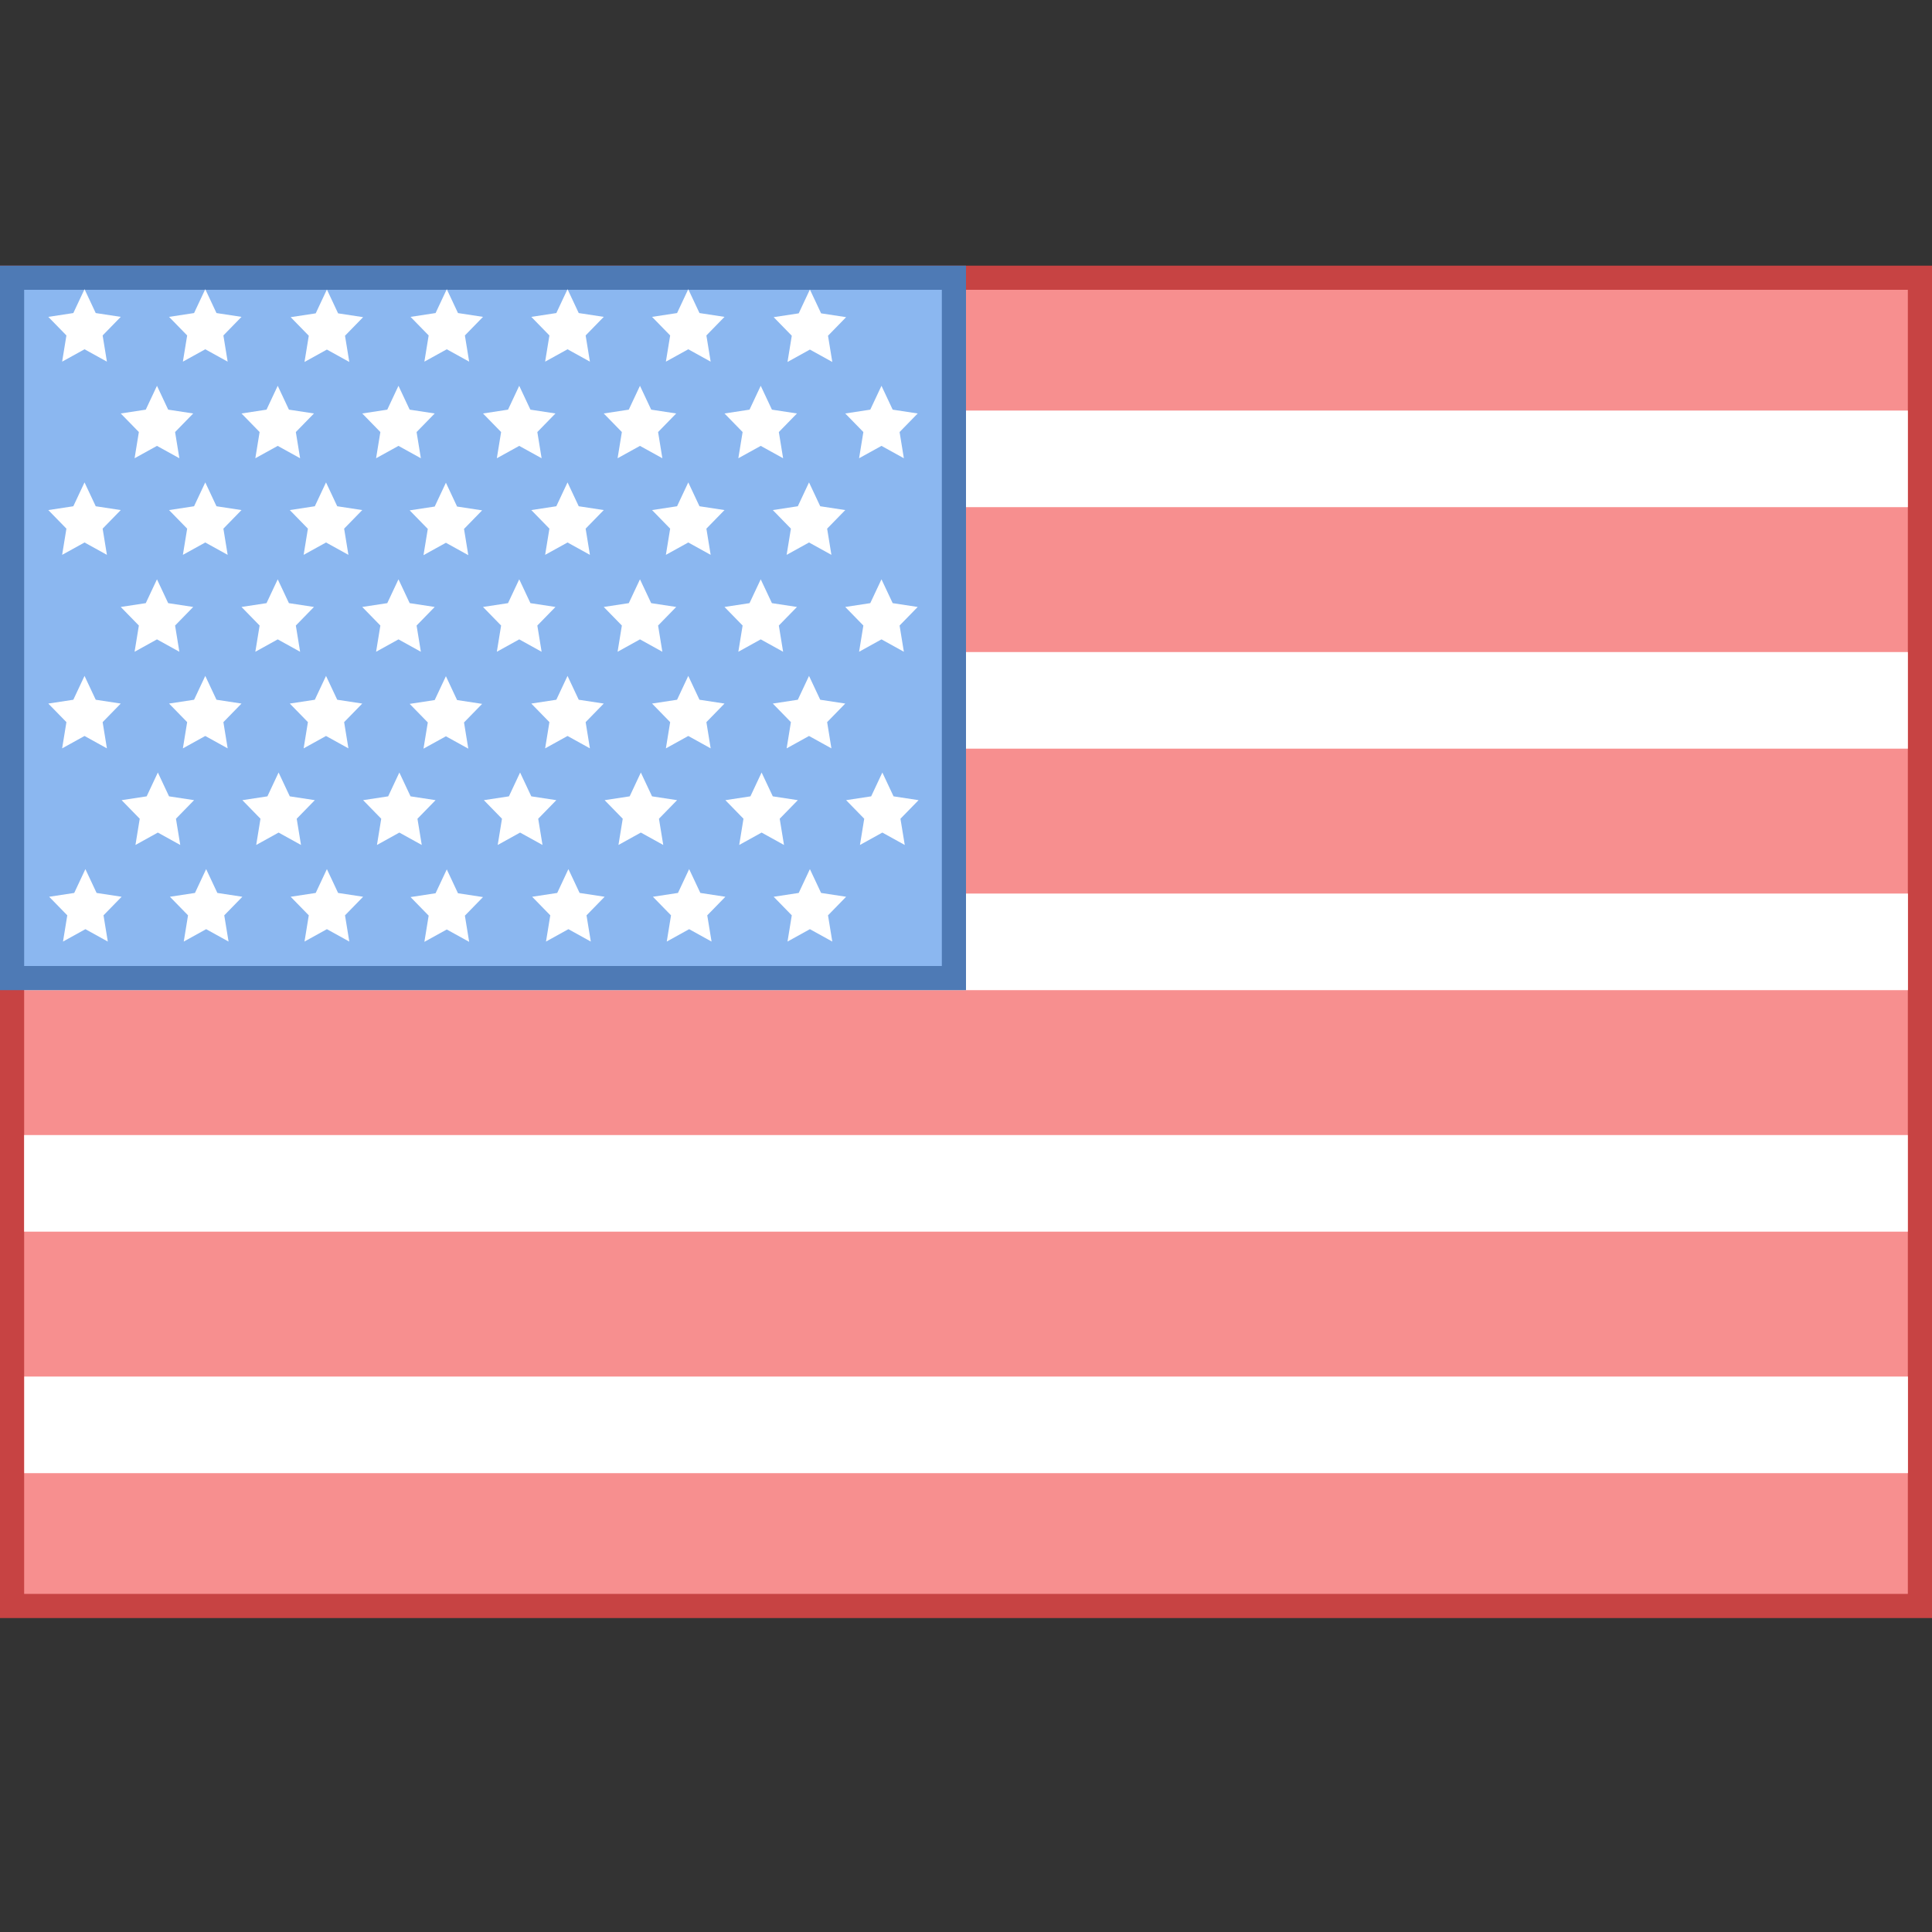 <?xml version="1.0" encoding="iso-8859-1"?>
<!-- Generator: Adobe Illustrator 19.1.1, SVG Export Plug-In . SVG Version: 6.00 Build 0)  -->
<svg xmlns="http://www.w3.org/2000/svg" xmlns:xlink="http://www.w3.org/1999/xlink" version="1.1" id="Layer_1" x="0px" y="0px" viewBox="0 0 80 80" style="enable-background:new 0 0 80 80;" xml:space="preserve" width="80px" height="80px">
<rect x="0" y="0" width="80" height="80" fill="#333333" stroke="none"/>
<g>
	<rect x="0.5" y="11.5" style="fill:#F78F8F;" width="79" height="55"/>
	<path style="fill:#C74343;" d="M79,12v54H1V12H79 M80,11H0v56h80V11L80,11z"/>
</g>
<rect x="25" y="17" style="fill:#FFFFFF;" width="54" height="4"/>
<rect x="25" y="27" style="fill:#FFFFFF;" width="54" height="4"/>
<rect x="0.999" y="47" style="fill:#FFFFFF;" width="78" height="4"/>
<rect x="1.004" y="37" style="fill:#FFFFFF;" width="78" height="4"/>
<rect x="1.004" y="57" style="fill:#FFFFFF;" width="78" height="4"/>
<g>
	<rect x="0.5" y="11.5" style="fill:#8BB7F0;" width="39" height="29"/>
	<path style="fill:#4E7AB5;" d="M39,12v28H1V12H39 M40,11H0v30h40V11L40,11z"/>
</g>
<polygon style="fill:#FFFFFF;" points="3.5,11.975 3.964,12.963 5,13.121 4.25,13.89 4.427,14.975 3.5,14.463 2.573,14.975   2.75,13.89 2,13.121 3.036,12.963 "/>
<polygon style="fill:#FFFFFF;" points="18.5,11.975 18.964,12.963 20,13.121 19.25,13.89 19.427,14.975 18.5,14.463 17.573,14.975   17.75,13.89 17,13.121 18.036,12.963 "/>
<polygon style="fill:#FFFFFF;" points="8.5,11.975 8.964,12.963 10,13.121 9.25,13.89 9.427,14.975 8.5,14.463 7.573,14.975   7.75,13.89 7,13.121 8.036,12.963 "/>
<polygon style="fill:#FFFFFF;" points="23.5,11.975 23.964,12.963 25,13.121 24.25,13.89 24.427,14.975 23.5,14.463 22.573,14.975   22.75,13.89 22,13.121 23.036,12.963 "/>
<polygon style="fill:#FFFFFF;" points="13.536,11.988 14,12.975 15.036,13.133 14.286,13.902 14.464,14.988 13.536,14.475   12.609,14.988 12.786,13.902 12.036,13.133 13.073,12.975 "/>
<polygon style="fill:#FFFFFF;" points="6.5,15.975 6.964,16.963 8,17.121 7.25,17.89 7.427,18.975 6.5,18.463 5.573,18.975   5.75,17.89 5,17.121 6.036,16.963 "/>
<polygon style="fill:#FFFFFF;" points="11.5,15.975 11.964,16.963 13,17.121 12.25,17.89 12.427,18.975 11.5,18.463 10.573,18.975   10.75,17.89 10,17.121 11.036,16.963 "/>
<polygon style="fill:#FFFFFF;" points="33.536,11.988 34,12.975 35.036,13.133 34.286,13.902 34.464,14.988 33.536,14.475   32.609,14.988 32.786,13.902 32.036,13.133 33.073,12.975 "/>
<polygon style="fill:#FFFFFF;" points="26.5,15.975 26.964,16.963 28,17.121 27.25,17.89 27.427,18.975 26.5,18.463 25.573,18.975   25.75,17.89 25,17.121 26.036,16.963 "/>
<polygon style="fill:#FFFFFF;" points="31.5,15.975 31.964,16.963 33,17.121 32.25,17.89 32.427,18.975 31.5,18.463 30.573,18.975   30.75,17.89 30,17.121 31.036,16.963 "/>
<polygon style="fill:#FFFFFF;" points="36.5,15.975 36.964,16.963 38,17.121 37.25,17.89 37.427,18.975 36.5,18.463 35.573,18.975   35.75,17.89 35,17.121 36.036,16.963 "/>
<polygon style="fill:#FFFFFF;" points="3.5,19.975 3.964,20.963 5,21.121 4.25,21.89 4.427,22.975 3.5,22.463 2.573,22.975   2.75,21.89 2,21.121 3.036,20.963 "/>
<polygon style="fill:#FFFFFF;" points="8.5,19.975 8.964,20.963 10,21.121 9.25,21.89 9.427,22.975 8.5,22.463 7.573,22.975   7.75,21.89 7,21.121 8.036,20.963 "/>
<polygon style="fill:#FFFFFF;" points="13.5,19.975 13.964,20.963 15,21.121 14.25,21.89 14.427,22.975 13.5,22.463 12.573,22.975   12.75,21.89 12,21.121 13.036,20.963 "/>
<polygon style="fill:#FFFFFF;" points="18.464,19.988 18.927,20.975 19.964,21.133 19.214,21.902 19.391,22.988 18.464,22.475   17.536,22.988 17.714,21.902 16.964,21.133 18,20.975 "/>
<polygon style="fill:#FFFFFF;" points="23.5,19.975 23.964,20.963 25,21.121 24.25,21.89 24.427,22.975 23.5,22.463 22.573,22.975   22.75,21.89 22,21.121 23.036,20.963 "/>
<polygon style="fill:#FFFFFF;" points="28.5,19.975 28.964,20.963 30,21.121 29.25,21.89 29.427,22.975 28.5,22.463 27.573,22.975   27.75,21.89 27,21.121 28.036,20.963 "/>
<polygon style="fill:#FFFFFF;" points="33.5,19.975 33.964,20.963 35,21.121 34.25,21.89 34.427,22.975 33.5,22.463 32.573,22.975   32.75,21.89 32,21.121 33.036,20.963 "/>
<polygon style="fill:#FFFFFF;" points="16.5,15.975 16.964,16.963 18,17.121 17.25,17.89 17.427,18.975 16.5,18.463 15.573,18.975   15.75,17.89 15,17.121 16.036,16.963 "/>
<polygon style="fill:#FFFFFF;" points="21.5,15.975 21.964,16.963 23,17.121 22.25,17.89 22.427,18.975 21.5,18.463 20.573,18.975   20.75,17.89 20,17.121 21.036,16.963 "/>
<polygon style="fill:#FFFFFF;" points="6.5,23.988 6.964,24.975 8,25.133 7.25,25.902 7.427,26.988 6.5,26.475 5.573,26.988   5.75,25.902 5,25.133 6.036,24.975 "/>
<polygon style="fill:#FFFFFF;" points="11.5,23.988 11.964,24.975 13,25.133 12.25,25.902 12.427,26.988 11.5,26.475 10.573,26.988   10.75,25.902 10,25.133 11.036,24.975 "/>
<polygon style="fill:#FFFFFF;" points="26.5,23.988 26.964,24.975 28,25.133 27.25,25.902 27.427,26.988 26.5,26.475 25.573,26.988   25.75,25.902 25,25.133 26.036,24.975 "/>
<polygon style="fill:#FFFFFF;" points="31.5,23.988 31.964,24.975 33,25.133 32.25,25.902 32.427,26.988 31.5,26.475 30.573,26.988   30.75,25.902 30,25.133 31.036,24.975 "/>
<polygon style="fill:#FFFFFF;" points="36.5,23.988 36.964,24.975 38,25.133 37.25,25.902 37.427,26.988 36.5,26.475 35.573,26.988   35.75,25.902 35,25.133 36.036,24.975 "/>
<polygon style="fill:#FFFFFF;" points="3.5,27.988 3.964,28.975 5,29.133 4.25,29.902 4.427,30.988 3.5,30.475 2.573,30.988   2.75,29.902 2,29.133 3.036,28.975 "/>
<polygon style="fill:#FFFFFF;" points="8.5,27.988 8.964,28.975 10,29.133 9.25,29.902 9.427,30.988 8.5,30.475 7.573,30.988   7.75,29.902 7,29.133 8.036,28.975 "/>
<polygon style="fill:#FFFFFF;" points="13.5,27.988 13.964,28.975 15,29.133 14.25,29.902 14.427,30.988 13.5,30.475 12.573,30.988   12.75,29.902 12,29.133 13.036,28.975 "/>
<polygon style="fill:#FFFFFF;" points="18.464,28 18.927,28.988 19.964,29.146 19.214,29.915 19.391,31 18.464,30.488 17.536,31   17.714,29.915 16.964,29.146 18,28.988 "/>
<polygon style="fill:#FFFFFF;" points="23.5,27.988 23.964,28.975 25,29.133 24.25,29.902 24.427,30.988 23.5,30.475 22.573,30.988   22.75,29.902 22,29.133 23.036,28.975 "/>
<polygon style="fill:#FFFFFF;" points="28.5,27.988 28.964,28.975 30,29.133 29.25,29.902 29.427,30.988 28.5,30.475 27.573,30.988   27.75,29.902 27,29.133 28.036,28.975 "/>
<polygon style="fill:#FFFFFF;" points="33.5,27.988 33.964,28.975 35,29.133 34.25,29.902 34.427,30.988 33.5,30.475 32.573,30.988   32.75,29.902 32,29.133 33.036,28.975 "/>
<polygon style="fill:#FFFFFF;" points="16.5,23.988 16.964,24.975 18,25.133 17.25,25.902 17.427,26.988 16.5,26.475 15.573,26.988   15.75,25.902 15,25.133 16.036,24.975 "/>
<polygon style="fill:#FFFFFF;" points="21.5,23.988 21.964,24.975 23,25.133 22.25,25.902 22.427,26.988 21.5,26.475 20.573,26.988   20.75,25.902 20,25.133 21.036,24.975 "/>
<polygon style="fill:#FFFFFF;" points="6.536,31.988 7,32.975 8.036,33.133 7.286,33.902 7.464,34.988 6.536,34.475 5.609,34.988   5.786,33.902 5.036,33.133 6.073,32.975 "/>
<polygon style="fill:#FFFFFF;" points="11.536,31.988 12,32.975 13.036,33.133 12.286,33.902 12.464,34.988 11.536,34.475   10.609,34.988 10.786,33.902 10.036,33.133 11.073,32.975 "/>
<polygon style="fill:#FFFFFF;" points="26.536,31.988 27,32.975 28.036,33.133 27.286,33.902 27.464,34.988 26.536,34.475   25.609,34.988 25.786,33.902 25.036,33.133 26.073,32.975 "/>
<polygon style="fill:#FFFFFF;" points="31.536,31.988 32,32.975 33.036,33.133 32.286,33.902 32.464,34.988 31.536,34.475   30.609,34.988 30.786,33.902 30.036,33.133 31.073,32.975 "/>
<polygon style="fill:#FFFFFF;" points="36.536,31.988 37,32.975 38.036,33.133 37.286,33.902 37.464,34.988 36.536,34.475   35.609,34.988 35.786,33.902 35.036,33.133 36.073,32.975 "/>
<polygon style="fill:#FFFFFF;" points="3.536,35.988 4,36.975 5.036,37.133 4.286,37.902 4.464,38.988 3.536,38.475 2.609,38.988   2.786,37.902 2.036,37.133 3.073,36.975 "/>
<polygon style="fill:#FFFFFF;" points="8.536,35.988 9,36.975 10.036,37.133 9.286,37.902 9.464,38.988 8.536,38.475 7.609,38.988   7.786,37.902 7.036,37.133 8.073,36.975 "/>
<polygon style="fill:#FFFFFF;" points="13.536,35.988 14,36.975 15.036,37.133 14.286,37.902 14.464,38.988 13.536,38.475   12.609,38.988 12.786,37.902 12.036,37.133 13.073,36.975 "/>
<polygon style="fill:#FFFFFF;" points="18.5,36 18.964,36.988 20,37.146 19.25,37.915 19.427,39 18.5,38.488 17.573,39   17.75,37.915 17,37.146 18.036,36.988 "/>
<polygon style="fill:#FFFFFF;" points="23.536,35.988 24,36.975 25.036,37.133 24.286,37.902 24.464,38.988 23.536,38.475   22.609,38.988 22.786,37.902 22.036,37.133 23.073,36.975 "/>
<polygon style="fill:#FFFFFF;" points="28.536,35.988 29,36.975 30.036,37.133 29.286,37.902 29.464,38.988 28.536,38.475   27.609,38.988 27.786,37.902 27.036,37.133 28.073,36.975 "/>
<polygon style="fill:#FFFFFF;" points="33.536,35.988 34,36.975 35.036,37.133 34.286,37.902 34.464,38.988 33.536,38.475   32.609,38.988 32.786,37.902 32.036,37.133 33.073,36.975 "/>
<polygon style="fill:#FFFFFF;" points="16.536,31.988 17,32.975 18.036,33.133 17.286,33.902 17.464,34.988 16.536,34.475   15.609,34.988 15.786,33.902 15.036,33.133 16.073,32.975 "/>
<polygon style="fill:#FFFFFF;" points="21.536,31.988 22,32.975 23.036,33.133 22.286,33.902 22.464,34.988 21.536,34.475   20.609,34.988 20.786,33.902 20.036,33.133 21.073,32.975 "/>
<polygon style="fill:#FFFFFF;" points="28.5,11.975 28.964,12.963 30,13.121 29.25,13.89 29.427,14.975 28.5,14.463 27.573,14.975   27.75,13.89 27,13.121 28.036,12.963 "/>
</svg>

